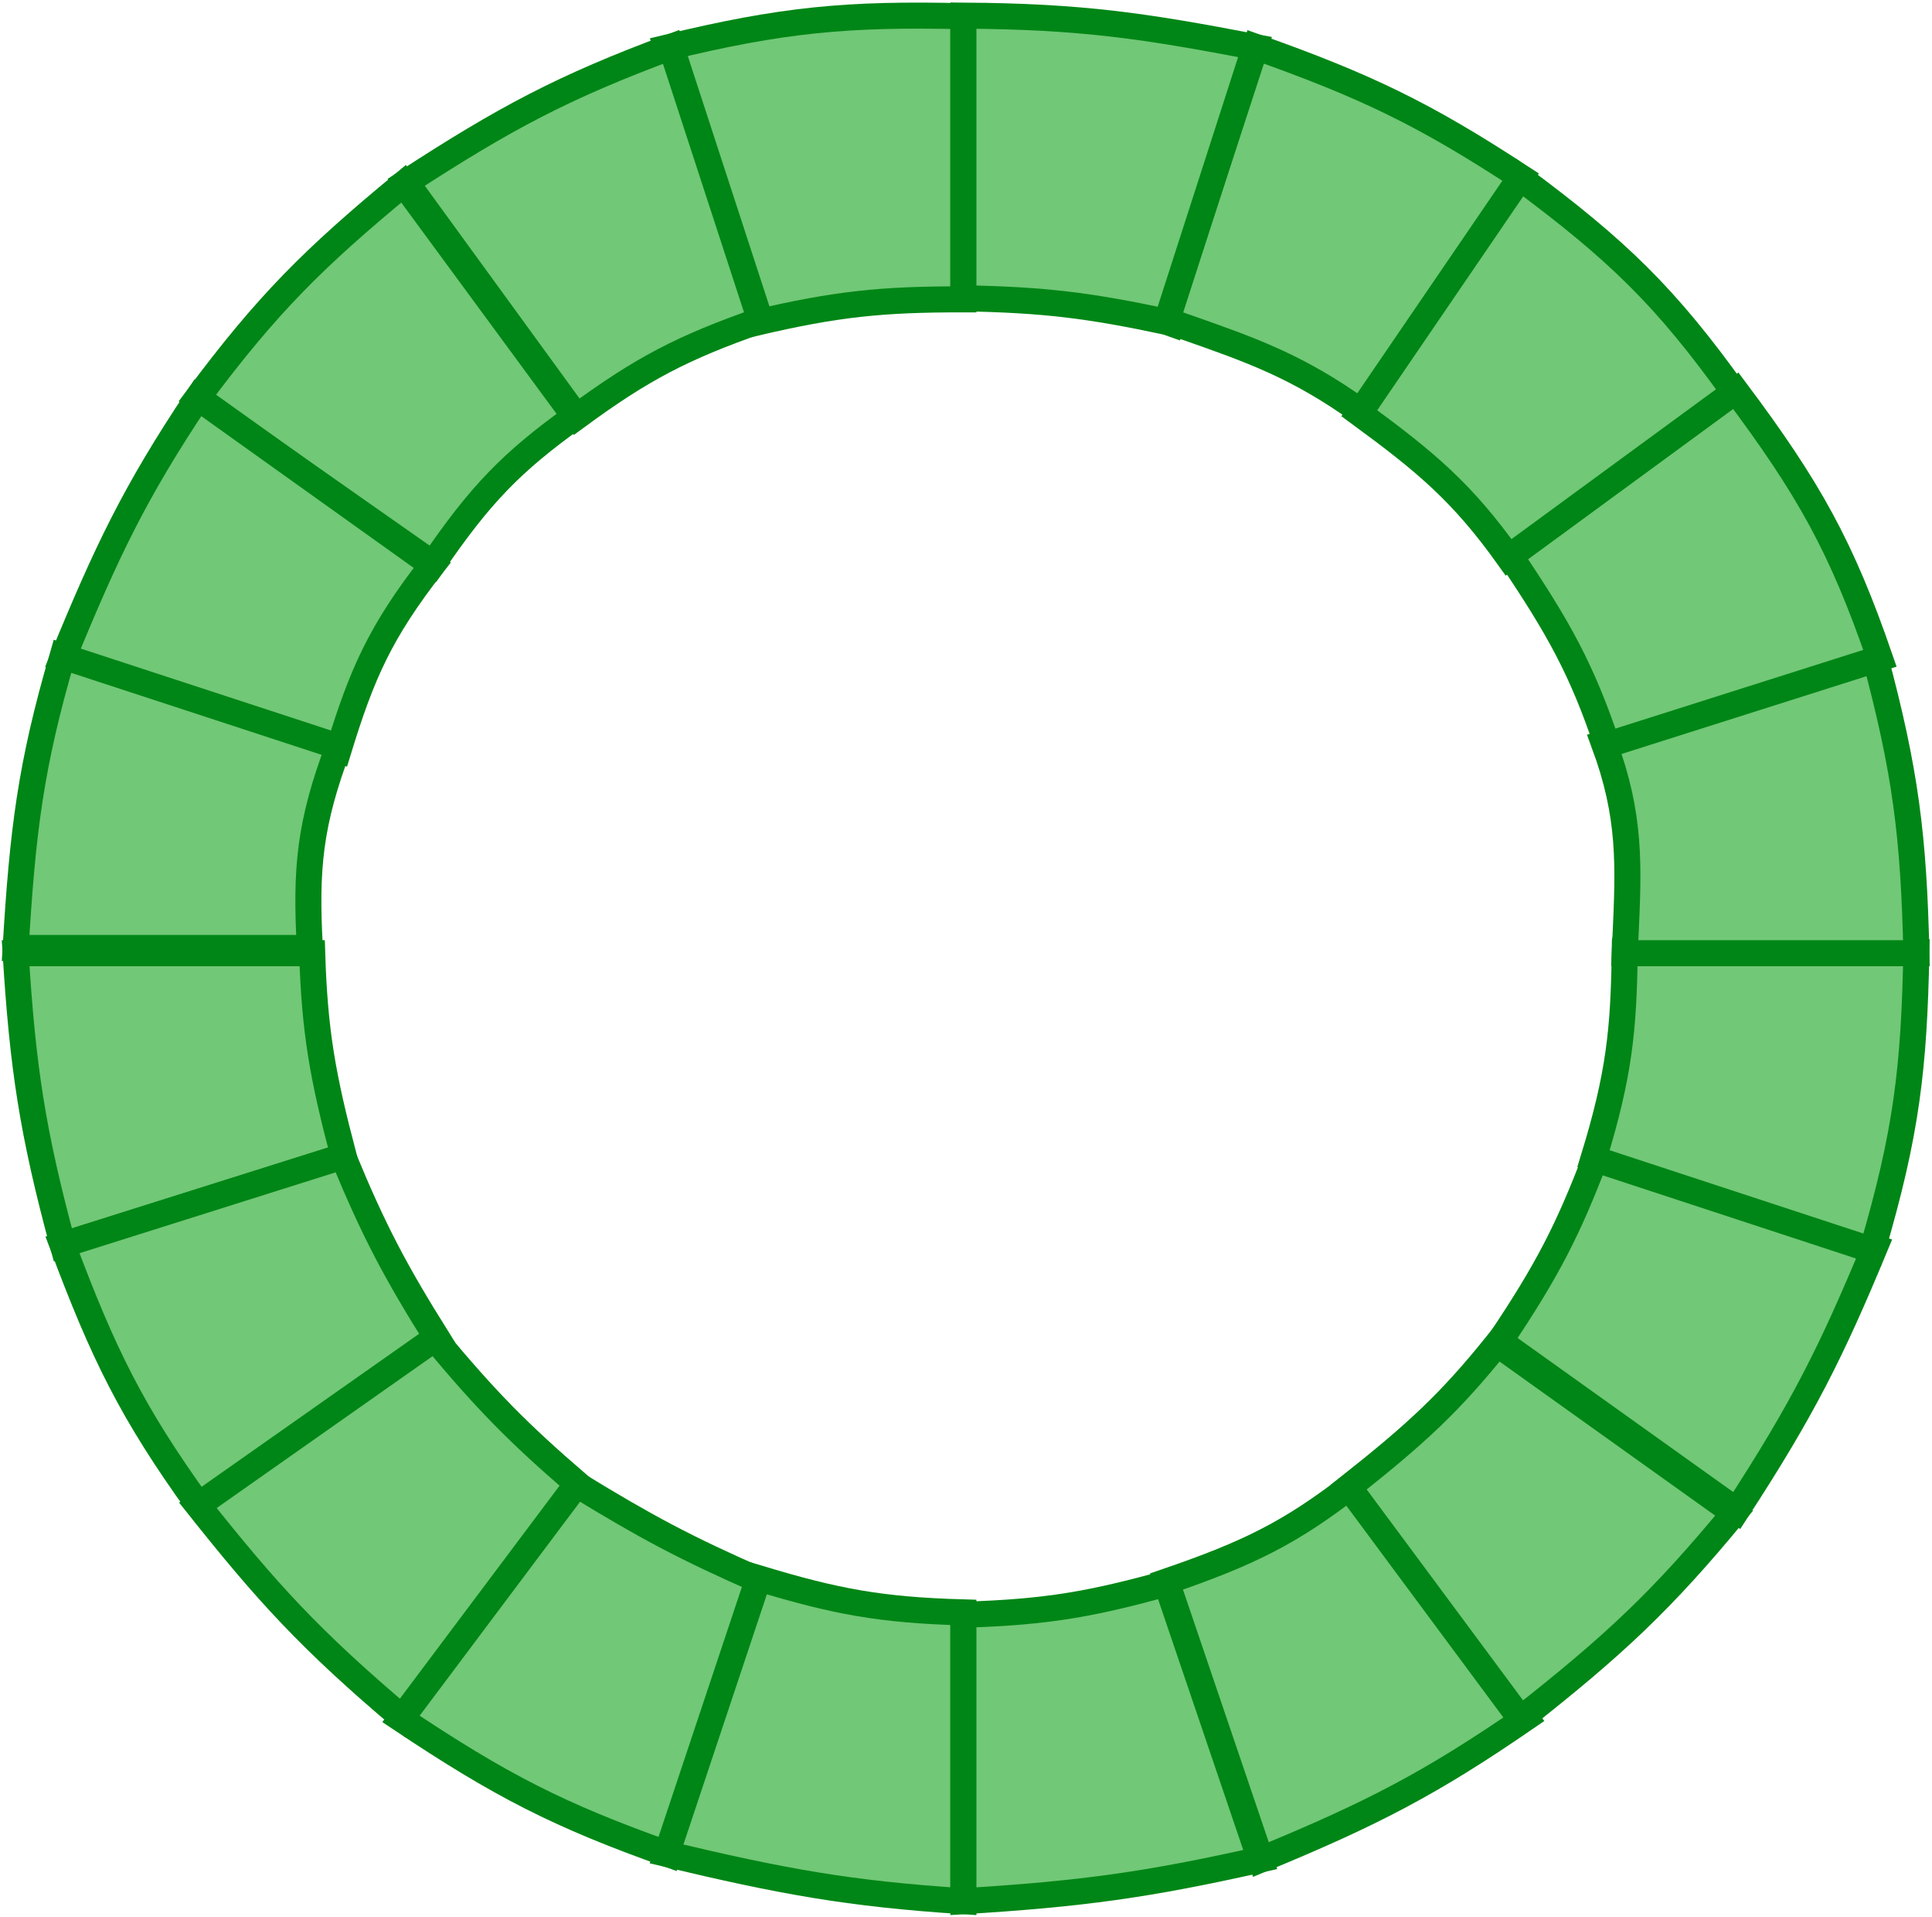 <svg width="371" height="368" viewBox="0 0 371 368" fill="none" xmlns="http://www.w3.org/2000/svg">
<path fill-rule="evenodd" clip-rule="evenodd" d="M185 3.11V57.47C169.439 57.45 160.685 58.316 145 62L128 9.15C150.348 3.718 162.823 2.603 185 3.11Z" fill="#71C877" stroke="#008616" stroke-width="5"/>
<path fill-rule="evenodd" clip-rule="evenodd" d="M128.874 9L146 61.5C131.039 66.733 123.31 70.773 110.741 80L78 35C97.02 22.642 108.078 16.739 128.874 9Z" fill="#71C877" stroke="#008616" stroke-width="5"/>
<path fill-rule="evenodd" clip-rule="evenodd" d="M77.499 35.278L110.382 79.998C98.24 88.713 92.262 94.879 83.123 108.233L37.849 76.476C51.306 58.376 60.203 49.57 77.499 35.278Z" fill="#71C877"/>
<path d="M37.849 76.476L83.123 108.233C92.262 94.879 98.24 88.713 110.382 79.998L77.499 35.278C60.203 49.57 51.306 58.376 37.849 76.476ZM37.849 76.476L37.346 76.123" stroke="#008616" stroke-width="5"/>
<path fill-rule="evenodd" clip-rule="evenodd" d="M38 76.357L83 108.5C73.006 121.354 69.519 129.281 65 144L12 126.5C20.477 105.866 25.789 94.647 38 76.357Z" fill="#71C877"/>
<path d="M38 76.357L83 108.5C73.006 121.354 69.519 129.281 65 144L12 126.5C20.477 105.866 25.789 94.647 38 76.357ZM38 76.357L37.5 76" stroke="#008616" stroke-width="5"/>
<path fill-rule="evenodd" clip-rule="evenodd" d="M12 126L65 143.345C59.449 158.173 58.661 166.669 59.5 182H3C4.352 159.402 5.871 146.989 12 126Z" fill="#71C877" stroke="#008616" stroke-width="5"/>
<path fill-rule="evenodd" clip-rule="evenodd" d="M66 222L12.072 239C6.179 217.177 4.368 204.912 3 183H59.952C60.418 198.147 61.971 206.696 66 222Z" fill="#71C877" stroke="#008616" stroke-width="5"/>
<path fill-rule="evenodd" clip-rule="evenodd" d="M65.874 222C71.871 236.489 75.918 244.093 84 257L38.182 289C25.273 271.08 19.844 259.951 12 239L65.874 222Z" fill="#71C877" stroke="#008616" stroke-width="5"/>
<path fill-rule="evenodd" clip-rule="evenodd" d="M38 289L83.5 257C93.352 268.825 99.357 274.974 111 285L77.5 330C59.428 314.727 51.213 305.629 38 289Z" fill="#71C877" stroke="#008616" stroke-width="5"/>
<path fill-rule="evenodd" clip-rule="evenodd" d="M77 330L110.745 285C123.96 293.079 131.631 297.205 146 303.5L128.372 356C107.322 348.535 96.103 342.768 77 330Z" fill="#71C877" stroke="#008616" stroke-width="5"/>
<path fill-rule="evenodd" clip-rule="evenodd" d="M128 355.927L145.655 303C160.432 307.459 168.982 309.102 185 309.553V365C162.799 363.55 150.309 361.225 128 355.927Z" fill="#71C877" stroke="#008616" stroke-width="5"/>
<path fill-rule="evenodd" clip-rule="evenodd" d="M185 365V310C201.482 309.5 209.805 307.868 224 304L242 357C220.248 361.886 207.756 363.599 185 365Z" fill="#71C877" stroke="#008616" stroke-width="5"/>
<path fill-rule="evenodd" clip-rule="evenodd" d="M242.131 357L224 303.629C239.881 298.183 247.847 294.234 259.759 285L293 329.811C274.855 342.289 263.632 348.149 242.131 357Z" fill="#71C877" stroke="#008616" stroke-width="5"/>
<path fill-rule="evenodd" clip-rule="evenodd" d="M292 330L259 285.5C271.937 275.274 278.405 269.318 287.5 258L333 290.5C319.181 307.25 310.048 315.804 292 330Z" fill="#71C877" stroke="#008616" stroke-width="5"/>
<path fill-rule="evenodd" clip-rule="evenodd" d="M333.5 290L288 257.5C297.23 243.764 301.179 235.984 306.5 222L360 239.5C351.729 259.422 346.213 270.506 333.5 290Z" fill="#71C877" stroke="#008616" stroke-width="5"/>
<path fill-rule="evenodd" clip-rule="evenodd" d="M359.5 240L306 222.439C310.965 206.279 311.783 197.729 312 182.801H368C367.557 204.888 366.178 217.37 359.5 240Z" fill="#71C877"/>
<path d="M312 182.801C311.783 197.729 310.965 206.279 306 222.439L359.5 240C366.178 217.37 367.557 204.888 368 182.801H312ZM312 182.801C312.042 181.846 312.085 180.913 312.127 180" stroke="#008616" stroke-width="5"/>
<path fill-rule="evenodd" clip-rule="evenodd" d="M368 183H312C312.042 182.039 312.085 181.102 312.127 180.184C312.774 166.031 313.202 156.671 308 142.646L360 126C365.907 147.959 367.497 160.456 368 183Z" fill="#71C877" stroke="#008616" stroke-width="5"/>
<path fill-rule="evenodd" clip-rule="evenodd" d="M361 126.378L308.631 143C303.76 128.521 299.359 120.623 290 106.733L333.305 75C347.392 93.816 353.637 104.997 361 126.378Z" fill="#71C877" stroke="#008616" stroke-width="5"/>
<path fill-rule="evenodd" clip-rule="evenodd" d="M333 75.283L289.699 107C280.738 94.443 273.741 88.653 261 79.31L291.713 34C310.76 48.098 319.917 57.056 333 75.283Z" fill="#71C877" stroke="#008616" stroke-width="5"/>
<path fill-rule="evenodd" clip-rule="evenodd" d="M292 34L261.274 79C249.168 70.313 240.238 67.187 227.436 62.706L227.411 62.697C226.307 62.31 225.166 61.911 224 61.5L241.126 9C262.253 16.492 273.447 21.866 292 34Z" fill="#71C877" stroke="#008616" stroke-width="5"/>
<path fill-rule="evenodd" clip-rule="evenodd" d="M241 9.03L224 61.788C209.063 58.618 200.539 57.555 185 57.266V3C207.922 3.147 219.926 5.006 241 9.03Z" fill="#71C877"/>
<path d="M227.41 63C226.304 62.608 225.169 62.206 224 61.788M224 61.788L241 9.03C219.926 5.006 207.922 3.147 185 3V57.266C200.539 57.555 209.063 58.618 224 61.788Z" stroke="#008616" stroke-width="5"/>
</svg>
